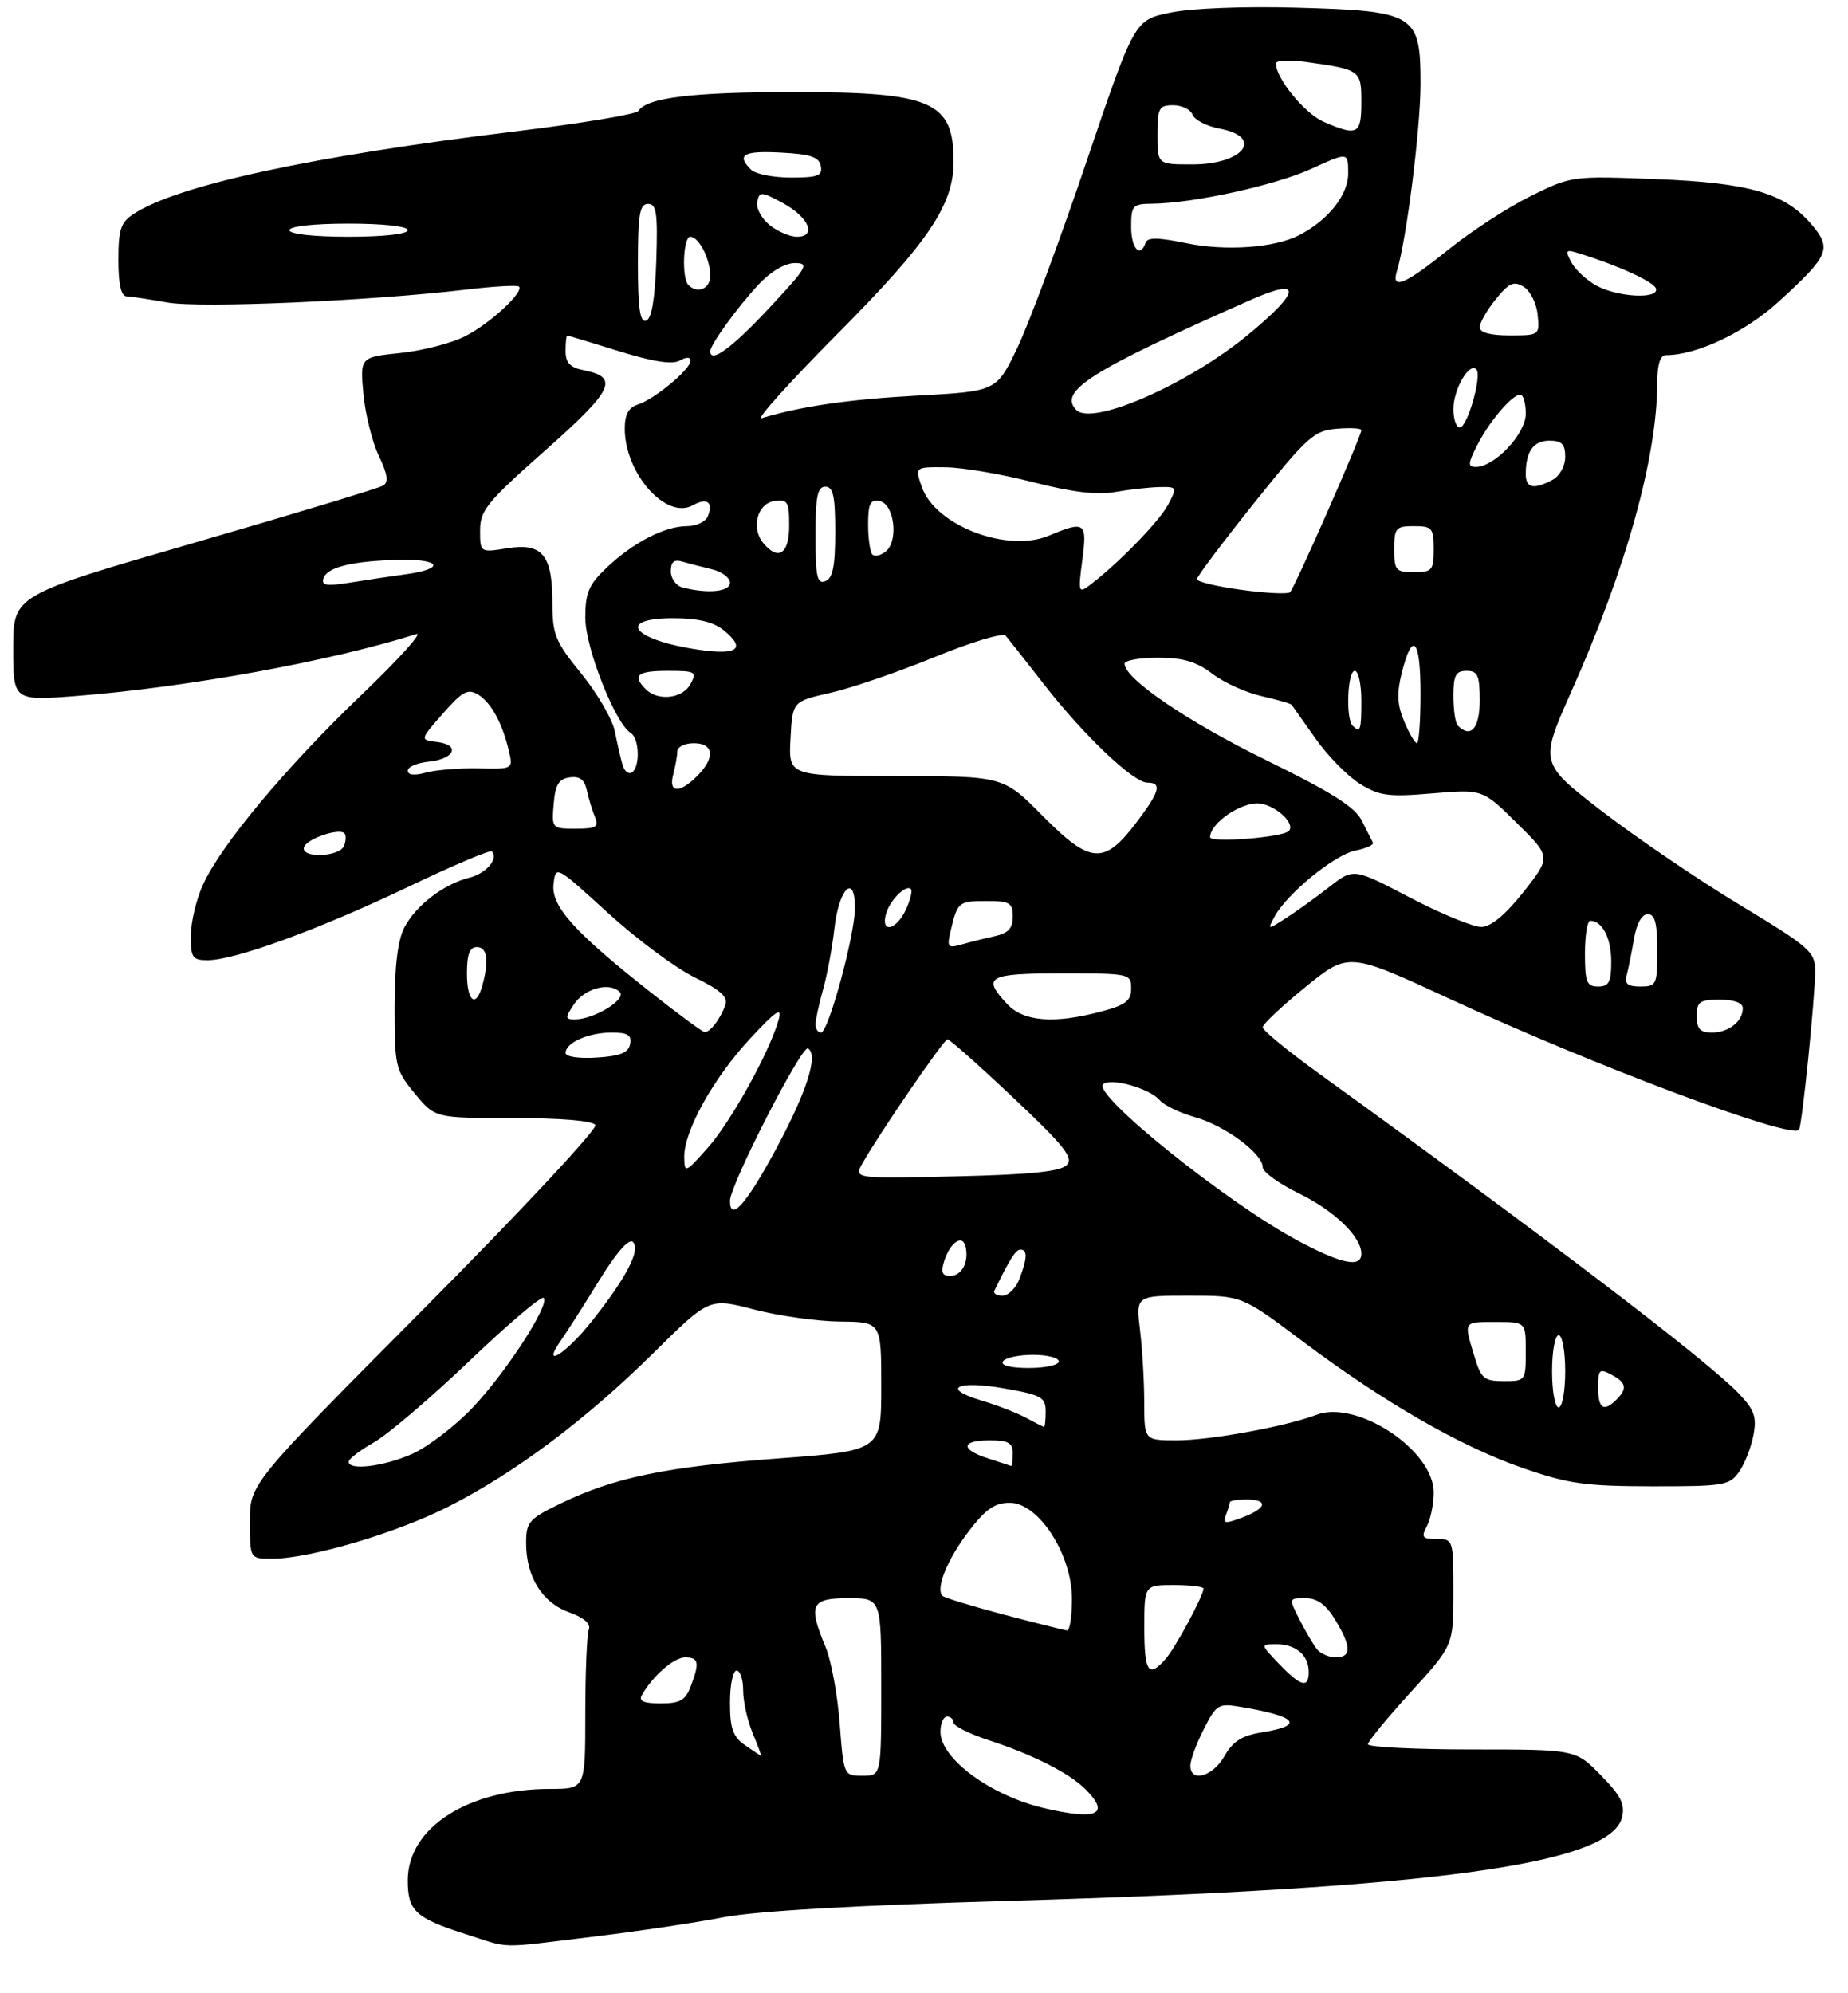 <?xml version="1.0" encoding="UTF-8" standalone="no"?>
<!DOCTYPE svg PUBLIC "-//W3C//DTD SVG 1.1//EN" "http://www.w3.org/Graphics/SVG/1.1/DTD/svg11.dtd" >
<svg xmlns="http://www.w3.org/2000/svg" xmlns:xlink="http://www.w3.org/1999/xlink" version="1.1" viewBox="0 0 281 303">
 <g >
 <path fill="currentColor"
d=" M 90.03 294.49 C 96.89 293.66 105.88 292.33 110.00 291.52 C 114.86 290.58 130.15 289.69 153.50 289.02 C 217.84 287.15 244.84 283.48 246.63 276.35 C 247.13 274.34 246.49 273.07 243.42 269.92 C 239.59 266.00 239.59 266.00 223.80 266.00 C 215.11 266.00 208.00 265.64 208.00 265.21 C 208.00 264.78 210.93 261.22 214.50 257.30 C 221.00 250.18 221.00 250.18 221.00 242.09 C 221.00 234.10 220.97 234.00 218.46 234.00 C 216.27 234.00 216.07 233.74 216.96 232.07 C 217.53 231.00 218.00 228.68 218.00 226.91 C 218.00 220.49 206.34 212.78 200.17 215.12 C 195.50 216.90 184.00 219.00 178.93 219.00 C 174.00 219.00 174.00 219.00 173.99 213.25 C 173.99 210.09 173.70 205.14 173.35 202.25 C 172.72 197.00 172.72 197.00 180.77 197.00 C 188.82 197.00 188.82 197.00 197.81 203.75 C 210.32 213.15 221.97 219.87 231.44 223.17 C 238.48 225.62 240.98 225.97 251.19 225.99 C 262.14 226.00 262.99 225.86 264.44 223.78 C 265.29 222.57 266.27 220.06 266.62 218.22 C 267.14 215.42 266.77 214.37 264.37 211.86 C 259.59 206.85 234.99 188.10 200.62 163.27 C 195.88 159.85 192.00 156.67 192.00 156.20 C 192.00 155.73 194.94 152.97 198.53 150.05 C 205.06 144.76 205.06 144.76 220.52 151.91 C 242.29 161.99 272.15 173.19 273.54 171.80 C 273.99 171.34 276.00 151.64 276.00 147.64 C 275.99 144.71 275.24 144.05 264.54 137.58 C 258.23 133.77 248.81 127.36 243.58 123.34 C 234.09 116.02 234.09 116.02 239.00 104.99 C 247.27 86.44 251.97 69.52 251.99 58.25 C 252.00 55.40 252.44 54.00 253.32 54.00 C 258.03 54.00 265.37 50.51 270.48 45.84 C 278.12 38.86 278.57 37.83 275.50 34.18 C 271.44 29.36 266.07 27.79 251.74 27.23 C 239.06 26.74 238.95 26.75 232.74 29.82 C 229.31 31.51 223.69 35.17 220.24 37.95 C 213.68 43.25 211.51 44.17 212.40 41.25 C 213.86 36.51 215.99 19.63 216.00 12.77 C 216.00 2.12 215.24 1.66 197.00 1.16 C 189.13 0.94 181.07 1.26 177.93 1.92 C 172.50 3.05 172.50 3.05 165.14 24.77 C 161.10 36.72 156.37 49.42 154.64 53.00 C 151.50 59.50 151.50 59.50 139.50 60.15 C 129.01 60.72 121.82 61.77 115.80 63.59 C 114.86 63.87 120.04 58.12 127.30 50.80 C 141.17 36.84 145.00 31.16 145.00 24.57 C 145.00 15.42 141.75 14.00 120.79 14.00 C 105.31 14.00 98.34 14.84 97.07 16.87 C 96.76 17.37 88.40 18.76 78.50 19.96 C 47.45 23.73 27.01 28.14 20.30 32.54 C 18.36 33.81 18.00 34.91 18.00 39.52 C 18.00 43.21 18.41 45.02 19.25 45.06 C 19.94 45.09 22.75 45.51 25.50 46.00 C 30.52 46.88 56.33 45.76 70.98 44.02 C 75.10 43.53 78.67 43.33 78.91 43.57 C 79.71 44.38 74.53 49.18 70.76 51.11 C 68.71 52.17 64.26 53.32 60.89 53.67 C 54.75 54.31 54.75 54.31 55.26 59.91 C 55.55 62.98 56.60 67.21 57.60 69.31 C 58.93 72.07 59.11 73.31 58.27 73.83 C 57.64 74.22 44.72 78.13 29.57 82.52 C 2.02 90.50 2.02 90.50 2.01 98.53 C 2.00 106.57 2.00 106.57 11.75 105.81 C 28.54 104.49 50.34 100.52 63.30 96.41 C 64.39 96.06 60.65 100.21 54.98 105.64 C 43.50 116.62 33.63 128.44 30.87 134.50 C 29.86 136.70 29.03 140.19 29.02 142.25 C 29.00 145.62 29.26 146.00 31.57 146.00 C 35.70 146.00 48.53 141.31 61.91 134.92 C 68.73 131.65 74.53 129.19 74.78 129.45 C 75.87 130.54 73.95 132.80 71.39 133.44 C 67.46 134.42 63.22 137.68 61.48 141.03 C 60.48 142.97 60.00 146.93 60.00 153.22 C 60.00 162.15 60.13 162.70 63.07 166.27 C 66.15 170.00 66.15 170.00 78.01 170.00 C 85.22 170.00 90.14 170.41 90.53 171.05 C 90.89 171.63 79.21 184.14 64.59 198.85 C 38.00 225.61 38.00 225.61 38.00 231.31 C 38.00 237.00 38.00 237.00 41.34 237.00 C 47.07 237.00 60.17 233.14 68.16 229.09 C 78.30 223.96 89.13 215.84 99.43 205.65 C 107.85 197.33 107.85 197.33 114.68 199.11 C 118.43 200.08 124.31 200.91 127.75 200.94 C 134.00 201.00 134.00 201.00 134.00 210.79 C 134.00 220.58 134.00 220.58 118.25 221.76 C 101.19 223.03 93.41 224.65 85.25 228.60 C 80.41 230.95 80.00 231.42 80.00 234.62 C 80.00 239.74 82.43 243.67 86.52 245.14 C 88.82 245.97 89.87 246.90 89.53 247.79 C 89.24 248.55 89.00 254.30 89.00 260.58 C 89.00 272.00 89.00 272.00 83.68 272.00 C 71.17 272.00 62.00 277.88 62.00 285.91 C 62.00 290.54 63.17 291.63 70.72 294.05 C 77.83 296.32 75.39 296.26 90.03 294.49 Z  M 158.72 274.91 C 150.61 273.00 143.00 267.39 143.00 263.31 C 143.00 262.04 143.45 261.00 144.00 261.00 C 144.55 261.00 145.00 261.41 145.00 261.92 C 145.00 262.43 147.36 263.61 150.25 264.56 C 157.04 266.78 162.58 269.58 165.04 272.04 C 168.89 275.89 166.84 276.82 158.72 274.91 Z  M 127.68 262.05 C 127.35 257.68 126.38 252.45 125.54 250.43 C 122.84 243.98 123.30 243.00 129.00 243.00 C 134.00 243.00 134.00 243.00 134.00 256.50 C 134.00 270.00 134.00 270.00 131.15 270.00 C 128.30 270.00 128.29 269.98 127.68 262.05 Z  M 181.00 268.46 C 181.00 267.61 181.92 265.12 183.04 262.92 C 184.99 259.10 185.24 258.95 188.79 259.55 C 197.27 260.98 198.40 262.36 191.94 263.39 C 188.84 263.89 187.48 264.74 186.19 267.01 C 184.41 270.14 181.00 271.09 181.00 268.46 Z  M 113.25 265.33 C 111.44 264.06 111.00 262.81 111.00 258.88 C 111.00 256.20 111.45 254.00 112.00 254.00 C 112.55 254.00 113.00 255.36 113.00 257.03 C 113.00 258.70 113.65 261.62 114.45 263.53 C 115.25 265.44 115.81 266.98 115.70 266.95 C 115.59 266.92 114.49 266.19 113.25 265.33 Z  M 97.59 257.75 C 99.25 254.82 102.48 252.00 104.17 252.00 C 106.25 252.00 106.41 252.80 105.02 256.43 C 104.23 258.53 103.39 259.00 100.47 259.00 C 97.89 259.00 97.08 258.65 97.59 257.75 Z  M 194.50 253.00 C 191.63 250.00 191.63 250.00 194.11 250.00 C 197.04 250.00 199.00 251.68 199.00 254.20 C 199.00 256.76 197.80 256.44 194.50 253.00 Z  M 174.00 247.50 C 174.00 241.00 174.00 241.00 178.50 241.00 C 180.97 241.00 183.00 241.24 183.00 241.54 C 183.00 242.62 178.73 250.54 177.23 252.25 C 174.64 255.20 174.00 254.26 174.00 247.50 Z  M 200.25 250.75 C 199.70 250.06 198.51 248.04 197.60 246.25 C 195.95 243.00 195.95 243.00 198.49 243.00 C 200.28 243.00 201.61 243.96 203.01 246.25 C 205.49 250.32 205.53 252.00 203.12 252.00 C 202.09 252.00 200.80 251.44 200.25 250.75 Z  M 152.68 245.51 C 147.83 244.23 143.61 242.94 143.31 242.64 C 142.23 241.56 144.05 237.09 147.30 232.83 C 149.88 229.45 151.25 228.50 153.55 228.50 C 157.93 228.50 163.00 236.34 163.00 243.11 C 163.00 245.80 162.66 247.96 162.25 247.91 C 161.84 247.86 157.53 246.78 152.68 245.51 Z  M 186.41 230.36 C 186.74 229.52 187.00 228.65 187.00 228.42 C 187.00 228.19 188.12 228.00 189.50 228.00 C 192.92 228.00 192.64 229.32 188.91 230.73 C 186.26 231.73 185.91 231.68 186.41 230.36 Z  M 53.01 222.25 C 53.01 221.84 54.75 220.51 56.87 219.30 C 59.00 218.09 65.53 212.51 71.40 206.91 C 77.26 201.31 82.34 197.00 82.67 197.34 C 83.66 198.33 76.87 208.80 71.77 214.13 C 69.16 216.85 65.11 219.95 62.77 221.02 C 58.49 222.96 52.99 223.65 53.01 222.25 Z  M 150.25 221.75 C 145.98 220.38 146.11 219.00 150.50 219.00 C 153.33 219.00 154.00 219.38 154.00 221.00 C 154.00 222.10 153.89 222.95 153.75 222.90 C 153.61 222.84 152.04 222.33 150.25 221.75 Z  M 156.00 215.57 C 154.62 214.82 151.57 213.64 149.22 212.94 C 143.02 211.09 145.49 209.83 152.79 211.12 C 158.37 212.10 159.00 212.46 159.00 214.61 C 159.00 215.92 158.89 216.98 158.75 216.96 C 158.61 216.94 157.38 216.31 156.00 215.57 Z  M 236.00 208.50 C 236.00 205.47 236.45 203.00 237.00 203.00 C 237.55 203.00 238.00 205.47 238.00 208.50 C 238.00 211.53 237.55 214.00 237.00 214.00 C 236.45 214.00 236.00 211.53 236.00 208.50 Z  M 243.00 210.96 C 243.00 208.24 243.20 208.04 245.00 209.00 C 247.30 210.23 247.49 211.11 245.80 212.80 C 243.85 214.75 243.00 214.19 243.00 210.96 Z  M 224.16 206.13 C 222.57 200.83 222.46 201.00 227.50 201.00 C 232.00 201.00 232.00 201.00 232.00 205.50 C 232.00 209.94 231.95 210.00 228.66 210.00 C 225.65 210.00 225.20 209.62 224.16 206.13 Z  M 152.50 207.00 C 152.84 206.45 154.89 206.00 157.06 206.00 C 159.23 206.00 161.00 206.45 161.00 207.00 C 161.00 207.55 158.95 208.00 156.44 208.00 C 153.66 208.00 152.12 207.61 152.50 207.00 Z  M 85.33 203.75 C 86.20 202.51 88.80 198.44 91.10 194.70 C 93.71 190.46 95.65 188.25 96.23 188.83 C 97.44 190.04 95.32 194.15 90.04 200.83 C 86.04 205.89 82.14 208.31 85.33 203.75 Z  M 151.20 196.25 C 153.56 191.40 154.45 190.00 155.16 190.00 C 156.26 190.00 156.22 191.29 155.02 194.43 C 154.49 195.85 153.33 197.00 152.44 197.00 C 151.56 197.00 151.00 196.66 151.20 196.25 Z  M 143.57 191.75 C 144.47 188.87 146.40 187.59 146.83 189.58 C 147.35 191.93 146.24 194.00 144.46 194.00 C 143.26 194.00 143.04 193.44 143.57 191.75 Z  M 197.12 188.52 C 186.39 182.73 166.15 166.45 167.73 164.87 C 168.81 163.79 174.86 165.49 176.36 167.30 C 176.99 168.05 179.39 169.21 181.70 169.86 C 186.26 171.15 192.00 175.39 192.00 177.47 C 192.00 178.18 194.46 179.97 197.48 181.44 C 202.93 184.11 207.00 188.04 207.00 190.63 C 207.00 192.84 203.93 192.18 197.12 188.52 Z  M 111.00 182.57 C 111.00 180.17 121.93 158.84 122.86 159.41 C 124.46 160.40 122.72 165.90 118.08 174.56 C 113.51 183.07 111.00 185.92 111.00 182.57 Z  M 131.16 176.85 C 133.74 172.28 143.51 158.04 144.07 158.02 C 144.39 158.01 148.89 162.01 154.07 166.90 C 161.88 174.28 163.28 176.04 162.20 177.15 C 161.25 178.13 156.69 178.60 145.36 178.86 C 129.82 179.22 129.82 179.22 131.16 176.85 Z  M 104.04 175.95 C 103.98 172.02 108.43 163.99 114.03 157.95 C 118.01 153.66 118.94 153.03 118.41 155.00 C 117.13 159.74 111.18 170.51 107.64 174.50 C 104.19 178.38 104.08 178.42 104.04 175.95 Z  M 86.00 160.09 C 86.00 158.54 89.49 157.00 93.01 157.00 C 95.46 157.00 96.07 157.38 95.81 158.75 C 95.56 160.07 94.31 160.58 90.74 160.80 C 87.99 160.98 86.00 160.68 86.00 160.09 Z  M 99.13 151.03 C 87.36 141.76 83.78 137.80 84.17 134.43 C 84.50 131.56 84.51 131.57 92.42 138.79 C 96.78 142.77 102.71 147.18 105.61 148.60 C 109.58 150.54 110.73 151.58 110.28 152.84 C 109.52 154.97 107.94 157.02 107.13 156.92 C 106.78 156.87 103.18 154.23 99.13 151.03 Z  M 124.01 155.75 C 124.01 155.06 124.52 152.70 125.14 150.50 C 125.77 148.30 126.55 144.06 126.89 141.08 C 127.57 135.07 130.00 132.70 130.00 138.05 C 130.00 142.15 125.96 157.00 124.84 157.00 C 124.38 157.00 124.00 156.44 124.01 155.75 Z  M 258.00 154.50 C 258.00 152.31 258.43 152.00 261.50 152.00 C 263.71 152.00 265.00 152.48 265.00 153.30 C 265.00 155.30 262.84 157.00 260.30 157.00 C 258.51 157.00 258.00 156.44 258.00 154.50 Z  M 87.24 152.75 C 88.87 150.29 92.65 149.25 94.23 150.83 C 95.33 151.93 90.33 155.00 87.43 155.00 C 85.92 155.00 85.90 154.78 87.24 152.75 Z  M 153.17 152.69 C 149.26 148.52 150.18 148.00 161.50 148.00 C 171.78 148.00 172.00 148.05 172.00 150.29 C 172.00 152.17 171.17 152.81 167.49 153.79 C 160.32 155.71 155.68 155.35 153.17 152.69 Z  M 71.00 148.00 C 71.00 145.11 71.42 144.00 72.50 144.00 C 74.08 144.00 74.38 145.99 73.37 149.75 C 72.40 153.37 71.00 152.34 71.00 148.00 Z  M 241.00 145.00 C 241.00 142.25 241.36 140.00 241.80 140.00 C 243.64 140.00 245.00 142.64 245.00 146.20 C 245.00 149.33 244.65 150.00 243.00 150.00 C 241.27 150.00 241.00 149.33 241.00 145.00 Z  M 247.35 148.25 C 247.61 147.29 248.11 144.81 248.46 142.75 C 248.85 140.43 249.64 139.00 250.55 139.00 C 251.64 139.00 252.00 140.35 252.00 144.50 C 252.00 149.74 251.88 150.00 249.43 150.00 C 247.47 150.00 246.98 149.59 247.35 148.25 Z  M 144.59 141.38 C 145.60 137.13 145.77 137.00 150.06 137.00 C 153.54 137.00 154.00 137.28 154.00 139.38 C 154.00 141.15 153.31 141.90 151.25 142.35 C 149.74 142.68 147.46 143.25 146.20 143.61 C 144.08 144.21 143.95 144.03 144.59 141.38 Z  M 134.70 139.03 C 135.25 136.93 137.74 134.41 138.51 135.18 C 138.77 135.44 138.42 136.85 137.74 138.32 C 136.30 141.41 133.93 141.97 134.70 139.03 Z  M 193.80 139.38 C 195.66 135.90 202.92 129.97 206.08 129.33 C 207.73 129.00 208.93 128.46 208.76 128.12 C 208.58 127.78 207.82 126.27 207.06 124.76 C 206.03 122.70 202.43 120.43 192.59 115.61 C 180.59 109.73 171.00 103.21 171.00 100.92 C 171.00 100.41 173.28 100.00 176.07 100.00 C 179.90 100.00 181.91 100.60 184.34 102.44 C 186.10 103.79 189.48 105.32 191.85 105.85 C 194.22 106.39 196.27 106.97 196.40 107.16 C 196.54 107.35 198.17 109.66 200.03 112.29 C 201.88 114.93 204.93 118.03 206.79 119.18 C 209.76 121.02 211.13 121.20 217.81 120.63 C 225.43 119.99 225.43 119.99 230.64 125.14 C 235.86 130.29 235.86 130.29 231.68 135.59 C 228.94 139.06 226.73 140.91 225.27 140.94 C 224.05 140.97 219.17 138.97 214.43 136.49 C 205.81 131.98 205.81 131.98 202.15 134.84 C 200.14 136.41 197.20 138.53 195.60 139.56 C 192.72 141.41 192.71 141.41 193.80 139.38 Z  M 46.23 128.80 C 46.65 127.54 51.53 125.86 52.37 126.70 C 52.64 126.97 52.62 127.83 52.32 128.60 C 51.66 130.33 45.66 130.53 46.23 128.80 Z  M 158.53 124.04 C 152.56 118.00 152.56 118.00 136.23 118.00 C 119.90 118.00 119.90 118.00 120.20 112.32 C 120.50 106.65 120.50 106.65 126.27 105.34 C 129.44 104.63 136.56 102.18 142.10 99.91 C 147.64 97.64 152.51 96.17 152.91 96.64 C 153.31 97.11 155.95 100.46 158.76 104.07 C 164.84 111.87 172.35 119.00 174.48 119.00 C 176.75 119.00 176.35 120.38 172.71 125.17 C 167.87 131.53 165.77 131.36 158.53 124.04 Z  M 184.00 127.29 C 184.00 125.14 188.85 121.85 191.54 122.17 C 194.07 122.47 197.06 125.30 195.96 126.36 C 194.95 127.34 184.00 128.19 184.00 127.29 Z  M 84.19 122.25 C 84.43 119.31 84.96 118.43 86.62 118.20 C 88.16 117.98 88.89 118.53 89.24 120.20 C 89.52 121.46 90.07 123.29 90.48 124.25 C 91.10 125.73 90.65 126.00 87.55 126.00 C 83.92 126.00 83.88 125.96 84.19 122.25 Z  M 102.37 117.75 C 102.70 116.51 102.98 114.94 102.99 114.25 C 102.99 113.56 104.12 113.00 105.50 113.00 C 108.56 113.00 108.79 115.21 106.00 118.00 C 103.31 120.69 101.61 120.57 102.37 117.75 Z  M 62.00 117.18 C 62.00 116.60 63.43 115.99 65.17 115.81 C 69.12 115.42 70.07 113.26 66.48 112.82 C 63.83 112.50 63.83 112.50 67.34 108.50 C 70.28 105.14 71.13 104.67 72.67 105.59 C 74.66 106.78 76.40 109.95 77.39 114.22 C 78.02 116.93 78.00 116.95 72.76 116.83 C 69.87 116.77 66.26 117.06 64.75 117.48 C 63.01 117.95 62.00 117.85 62.00 117.18 Z  M 94.65 116.26 C 94.37 115.29 93.85 113.00 93.48 111.17 C 93.11 109.34 90.82 105.41 88.40 102.43 C 84.43 97.55 84.00 96.51 84.00 91.71 C 84.00 84.37 82.47 82.51 77.15 83.36 C 73.00 84.02 73.00 84.02 73.00 80.64 C 73.00 77.61 74.05 76.33 82.91 68.48 C 93.23 59.34 94.19 57.39 88.87 56.32 C 86.68 55.89 86.00 55.19 86.00 53.38 C 86.00 52.07 86.11 51.01 86.25 51.02 C 86.39 51.02 89.92 52.09 94.10 53.39 C 99.27 55.00 102.22 55.46 103.35 54.83 C 104.38 54.25 105.00 54.26 105.00 54.86 C 105.00 56.15 99.52 60.70 97.01 61.50 C 95.58 61.95 95.00 63.01 95.00 65.17 C 95.00 71.99 101.30 79.09 105.34 76.83 C 107.49 75.63 108.48 76.32 107.65 78.46 C 107.33 79.31 105.90 80.00 104.48 80.00 C 101.09 80.00 96.28 82.48 92.25 86.31 C 89.51 88.91 89.00 90.11 89.00 93.95 C 89.00 98.48 93.54 109.98 95.90 111.44 C 97.24 112.26 97.36 116.66 96.07 117.46 C 95.56 117.77 94.92 117.24 94.65 116.26 Z  M 213.51 109.68 C 212.44 107.11 212.36 105.41 213.18 102.18 C 214.81 95.78 216.00 97.19 216.00 105.50 C 216.00 109.62 215.75 113.00 215.45 113.00 C 215.15 113.00 214.27 111.51 213.51 109.68 Z  M 205.67 110.33 C 204.60 109.27 204.90 102.00 206.00 102.00 C 206.55 102.00 207.00 104.03 207.00 106.50 C 207.00 111.08 206.85 111.51 205.67 110.33 Z  M 221.67 110.33 C 221.30 109.97 221.00 107.94 221.00 105.83 C 221.00 102.67 221.35 102.00 223.00 102.00 C 224.70 102.00 225.00 102.67 225.00 106.50 C 225.00 110.75 223.64 112.31 221.67 110.33 Z  M 98.20 104.80 C 96.08 102.68 96.90 102.00 101.54 102.00 C 105.76 102.00 106.00 102.14 105.00 104.00 C 103.81 106.22 100.06 106.66 98.20 104.80 Z  M 106.18 98.78 C 96.19 97.31 93.57 94.00 102.39 94.00 C 106.12 94.00 108.47 94.56 110.03 95.82 C 113.51 98.64 112.17 99.67 106.18 98.78 Z  M 188.75 89.68 C 185.04 89.18 182.00 88.45 182.00 88.06 C 182.00 87.67 185.94 82.43 190.75 76.42 C 198.80 66.38 199.80 65.48 203.25 65.19 C 205.31 65.02 207.00 65.11 207.00 65.40 C 207.00 66.34 196.81 89.49 196.15 90.05 C 195.79 90.36 192.46 90.19 188.75 89.68 Z  M 103.75 89.31 C 102.79 89.06 102.00 87.96 102.00 86.86 C 102.00 85.43 102.49 85.01 103.75 85.39 C 104.71 85.67 106.74 86.20 108.25 86.56 C 109.76 86.92 111.00 87.84 111.00 88.61 C 111.00 89.98 107.58 90.31 103.75 89.31 Z  M 164.57 85.17 C 165.34 79.39 164.99 79.14 159.48 81.45 C 153.14 84.09 142.21 79.91 140.17 74.05 C 139.10 71.00 139.10 71.00 143.80 71.05 C 146.39 71.08 152.35 72.10 157.06 73.31 C 163.03 74.84 166.82 75.30 169.56 74.81 C 171.73 74.43 174.75 74.09 176.28 74.06 C 178.99 74.00 179.02 74.06 177.61 76.75 C 176.27 79.28 170.00 85.73 165.69 88.98 C 163.99 90.26 163.93 90.04 164.57 85.17 Z  M 49.20 87.90 C 49.76 86.22 53.66 85.28 60.75 85.12 C 67.05 84.98 67.74 86.49 61.75 87.31 C 59.41 87.63 55.53 88.21 53.12 88.60 C 49.60 89.16 48.83 89.02 49.20 87.90 Z  M 124.00 81.47 C 124.00 75.50 124.30 74.00 125.50 74.00 C 126.69 74.00 127.00 75.43 127.00 80.89 C 127.00 86.10 126.63 87.93 125.50 88.36 C 124.25 88.84 124.00 87.70 124.00 81.47 Z  M 212.00 83.50 C 212.00 80.28 212.24 80.00 215.00 80.00 C 217.76 80.00 218.00 80.28 218.00 83.50 C 218.00 86.72 217.76 87.00 215.00 87.00 C 212.24 87.00 212.00 86.72 212.00 83.50 Z  M 132.66 84.32 C 132.30 83.96 132.00 81.91 132.00 79.76 C 132.00 76.58 132.33 75.91 133.75 76.18 C 135.97 76.61 136.67 82.20 134.71 83.83 C 133.94 84.46 133.02 84.69 132.66 84.32 Z  M 116.05 82.56 C 114.16 80.28 115.15 76.55 117.75 76.18 C 119.77 75.89 120.00 76.28 120.00 79.93 C 120.00 84.23 118.35 85.33 116.05 82.56 Z  M 232.00 72.08 C 232.00 68.65 233.17 67.00 235.61 67.00 C 237.48 67.00 238.00 67.53 238.00 69.46 C 238.00 70.88 237.17 72.37 236.07 72.96 C 233.21 74.49 232.00 74.23 232.00 72.08 Z  M 224.59 67.75 C 226.43 64.10 229.92 60.00 231.17 60.00 C 231.63 60.00 232.00 61.31 232.00 62.91 C 232.00 65.97 227.27 71.00 224.40 71.00 C 223.17 71.00 223.20 70.50 224.59 67.75 Z  M 221.00 62.19 C 221.00 59.21 223.39 55.06 224.48 56.15 C 225.39 57.06 223.13 65.00 221.96 65.00 C 221.43 65.00 221.00 63.74 221.00 62.19 Z  M 163.68 62.35 C 160.84 59.50 165.79 56.37 190.25 45.57 C 198.06 42.11 197.86 44.23 189.75 50.92 C 180.63 58.44 166.13 64.79 163.68 62.35 Z  M 108.00 53.40 C 108.00 52.41 112.14 46.69 115.35 43.25 C 117.20 41.28 119.36 40.00 120.87 40.00 C 123.12 40.00 122.76 40.62 116.92 46.88 C 111.28 52.92 108.00 55.32 108.00 53.40 Z  M 225.00 49.75 C 225.01 49.06 226.10 47.15 227.44 45.50 C 229.45 43.01 230.18 42.69 231.68 43.60 C 232.68 44.21 233.64 46.12 233.81 47.85 C 234.12 50.97 234.08 51.00 229.56 51.00 C 226.58 51.00 225.00 50.57 225.00 49.75 Z  M 97.00 40.08 C 97.00 32.57 97.27 31.00 98.54 31.00 C 99.83 31.00 100.03 32.41 99.79 39.67 C 99.59 45.50 99.09 48.47 98.25 48.75 C 97.31 49.06 97.00 46.90 97.00 40.08 Z  M 242.78 43.44 C 241.28 42.63 239.55 41.03 238.94 39.89 C 237.93 38.00 238.04 37.88 240.16 38.54 C 246.09 40.38 251.44 42.83 251.79 43.86 C 252.34 45.51 246.05 45.22 242.78 43.44 Z  M 104.67 43.33 C 103.63 42.29 103.88 36.00 104.96 36.00 C 106.27 36.00 108.00 39.39 108.00 41.93 C 108.00 43.92 106.06 44.73 104.67 43.33 Z  M 172.00 34.50 C 172.00 31.23 172.21 31.00 175.25 30.97 C 181.50 30.90 193.98 28.16 199.46 25.64 C 205.00 23.11 205.00 23.11 205.00 26.37 C 205.00 29.66 201.94 33.51 197.50 35.78 C 193.77 37.69 186.33 38.21 180.41 36.98 C 176.16 36.10 174.48 36.07 174.20 36.89 C 173.40 39.31 172.00 37.80 172.00 34.50 Z  M 44.00 35.00 C 44.00 34.41 47.67 34.00 53.00 34.00 C 58.33 34.00 62.00 34.41 62.00 35.00 C 62.00 35.59 58.33 36.00 53.00 36.00 C 47.67 36.00 44.00 35.59 44.00 35.00 Z  M 117.00 34.20 C 115.78 33.21 114.94 31.63 115.14 30.68 C 115.48 29.09 115.74 29.10 119.00 30.85 C 122.98 32.99 124.26 36.00 121.18 36.00 C 120.10 36.00 118.22 35.19 117.00 34.20 Z  M 114.20 25.80 C 111.93 23.53 113.02 22.90 118.74 23.20 C 123.27 23.44 124.55 23.87 124.81 25.25 C 125.09 26.72 124.37 27.00 120.27 27.00 C 117.59 27.00 114.86 26.46 114.20 25.80 Z  M 176.00 20.50 C 176.00 16.42 176.22 16.00 178.39 16.00 C 179.71 16.00 181.04 16.65 181.34 17.44 C 181.65 18.24 183.49 19.19 185.45 19.56 C 192.27 20.84 189.10 25.00 181.30 25.00 C 176.00 25.00 176.00 25.00 176.00 20.50 Z  M 201.27 18.52 C 198.39 17.26 194.01 11.92 194.00 9.64 C 194.00 9.16 196.14 9.07 198.75 9.44 C 206.89 10.59 207.00 10.67 207.00 15.57 C 207.00 20.45 206.42 20.75 201.27 18.52 Z "/>
</g>
</svg>